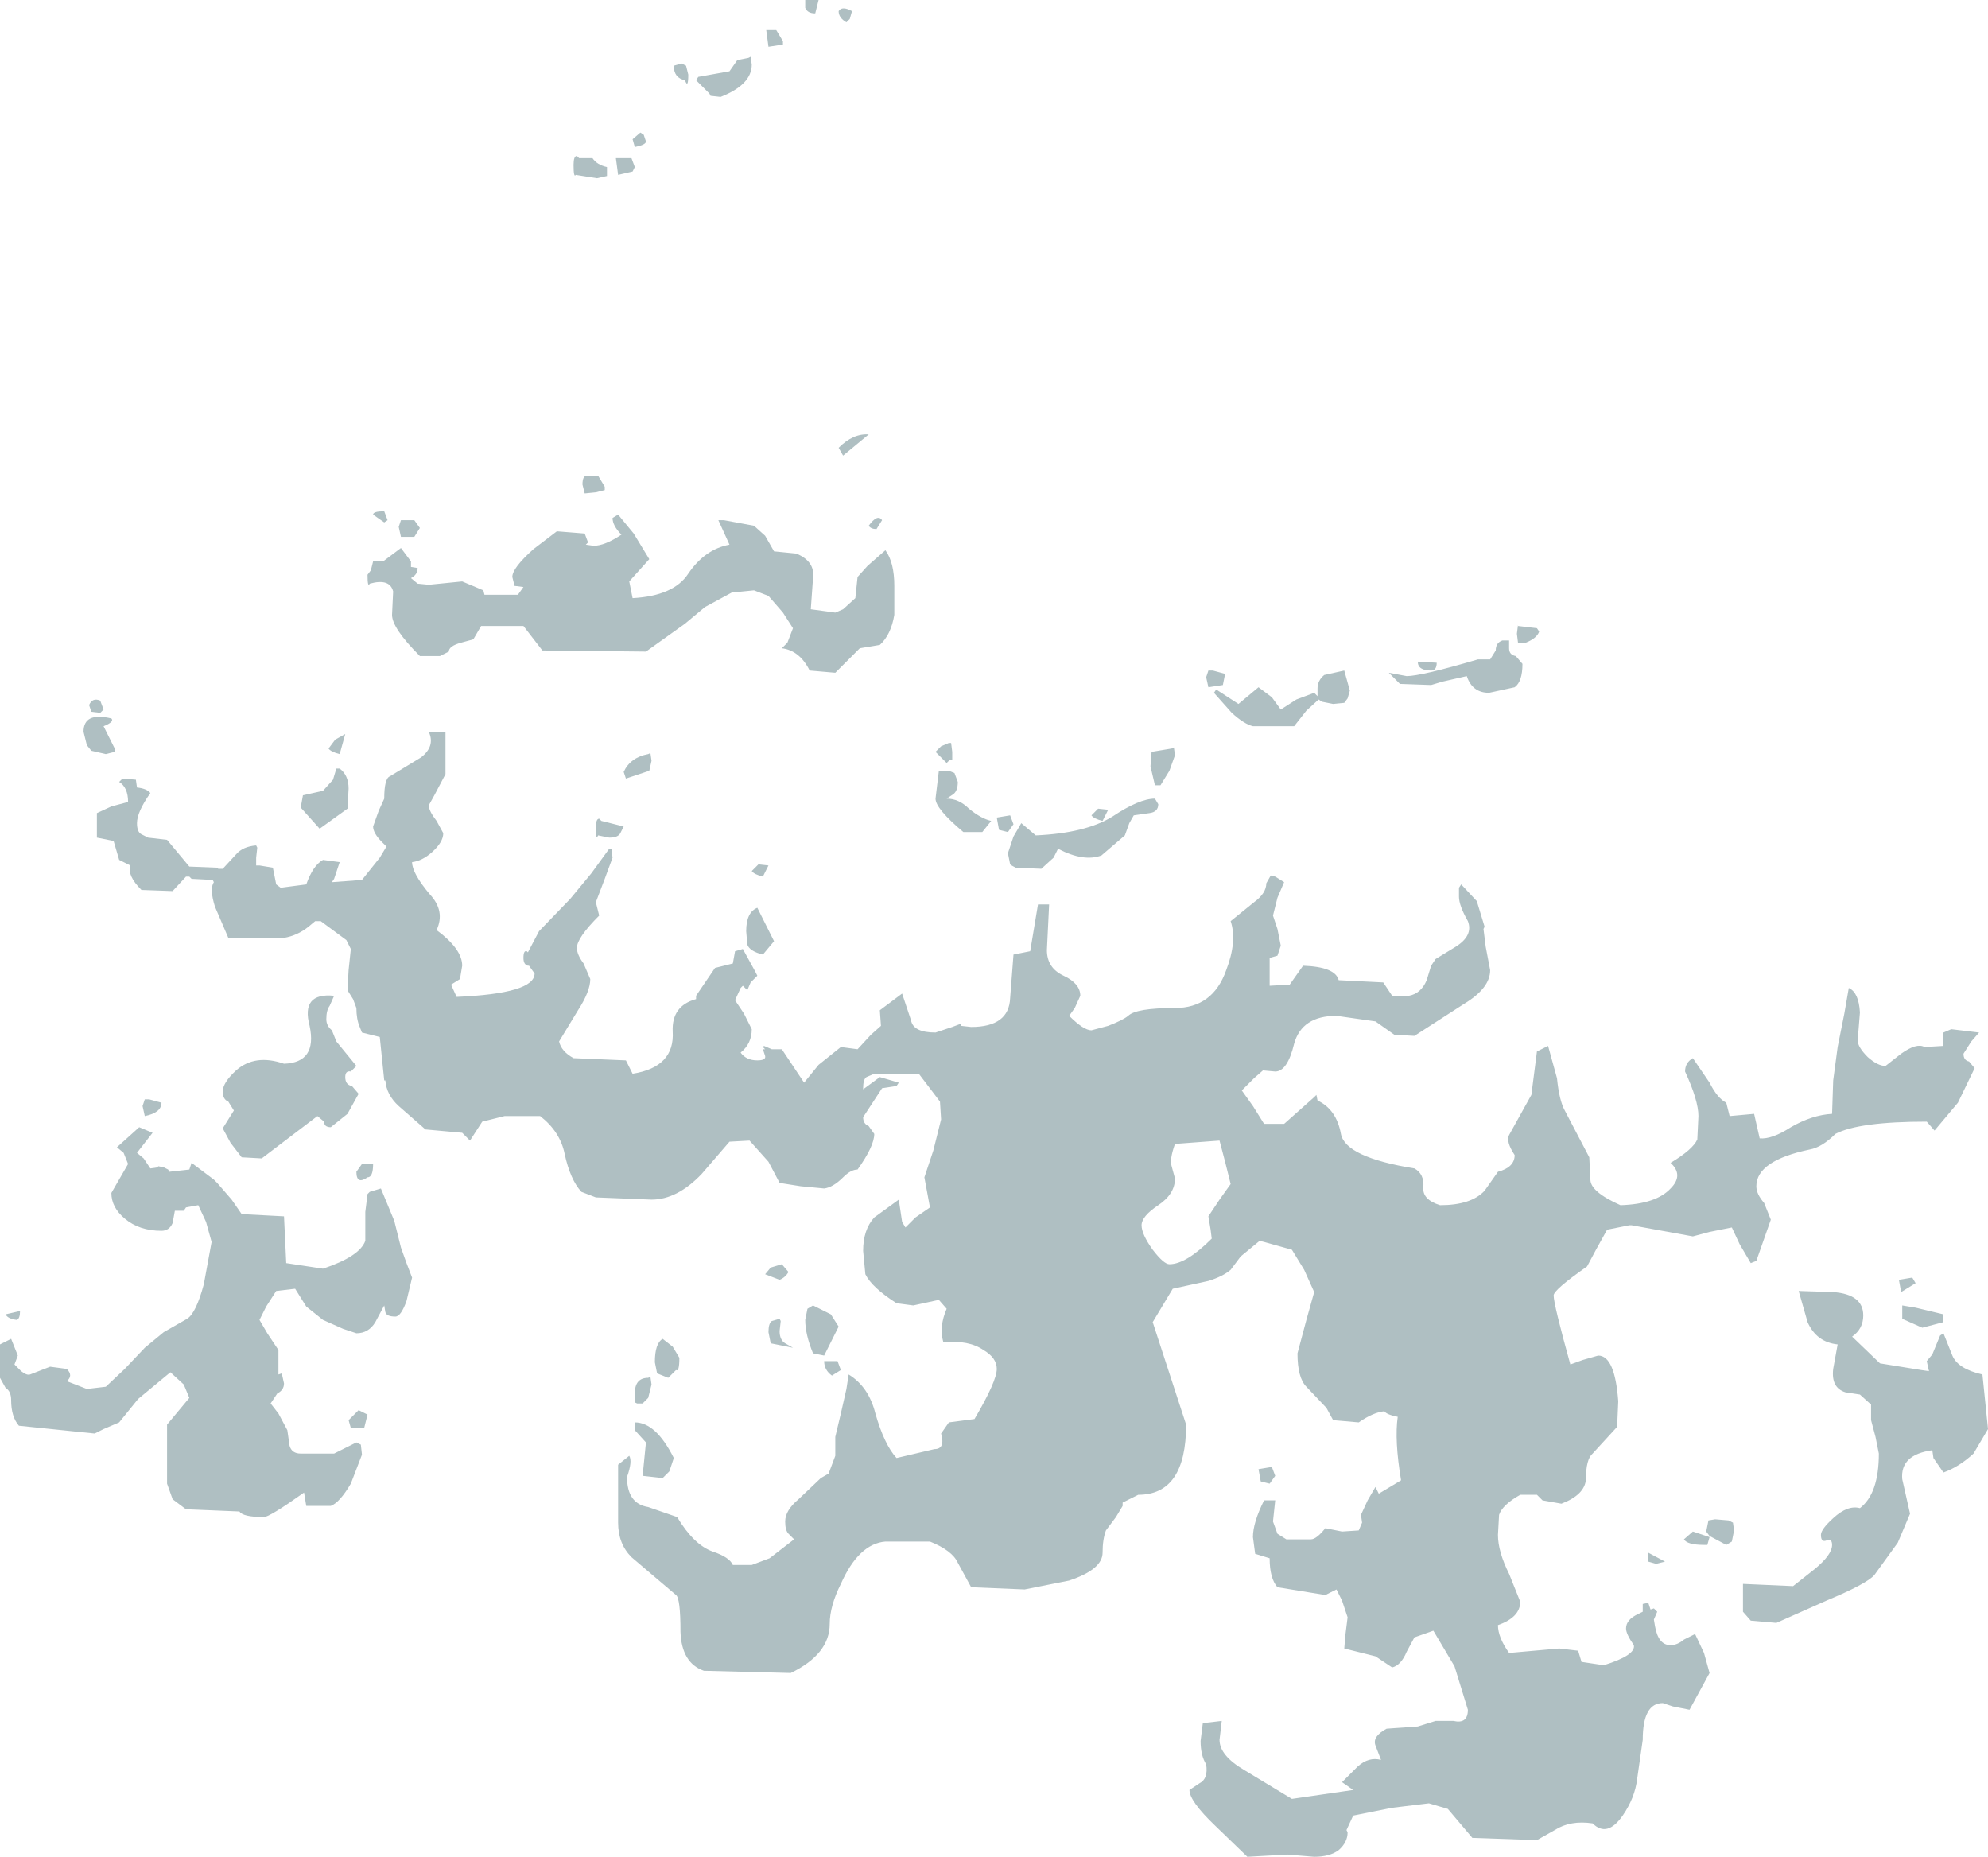 <?xml version="1.0" encoding="UTF-8" standalone="no"?>
<svg xmlns:ffdec="https://www.free-decompiler.com/flash" xmlns:xlink="http://www.w3.org/1999/xlink" ffdec:objectType="shape" height="83.35px" width="89.25px" xmlns="http://www.w3.org/2000/svg">
  <g transform="matrix(1.0, 0.0, 0.0, 1.0, 7.0, 87.35)">
    <path d="M47.6 -56.4 L48.6 -55.75 49.5 -56.5 50.1 -56.05 50.5 -55.5 51.2 -55.95 52.0 -56.25 52.15 -56.1 52.15 -56.45 Q52.15 -56.8 52.45 -57.05 L53.35 -57.25 53.6 -56.35 53.5 -56.0 53.35 -55.8 52.85 -55.75 52.35 -55.85 52.2 -55.95 51.65 -55.45 51.1 -54.75 49.25 -54.75 Q48.85 -54.85 48.3 -55.35 L47.5 -56.25 47.6 -56.4 M47.45 -57.25 L48.0 -57.1 47.9 -56.6 47.25 -56.5 47.15 -56.95 47.25 -57.25 47.45 -57.25 M44.7 -53.6 L45.6 -53.75 45.7 -53.8 45.75 -53.45 45.5 -52.75 45.1 -52.1 44.85 -52.1 44.65 -52.95 44.7 -53.6 M42.3 -51.05 L42.75 -51.0 42.5 -50.5 Q42.1 -50.6 42.0 -50.75 L42.3 -51.05 M44.6 -50.85 L43.9 -50.75 43.7 -50.4 43.5 -49.85 42.45 -48.95 Q41.65 -48.65 40.5 -49.25 L40.3 -48.85 39.75 -48.35 38.6 -48.4 Q38.4 -48.5 38.35 -48.55 L38.25 -49.05 38.5 -49.8 38.85 -50.4 39.5 -49.85 Q41.75 -49.95 42.95 -50.7 44.15 -51.5 44.85 -51.5 L45.0 -51.25 Q45.0 -50.9 44.6 -50.85 M55.85 -56.65 L55.35 -57.15 56.15 -57.0 Q56.8 -57.0 59.35 -57.75 L59.9 -57.75 60.15 -58.15 Q60.15 -58.5 60.45 -58.6 L60.75 -58.6 60.75 -58.25 Q60.75 -57.95 61.05 -57.9 L61.35 -57.55 Q61.35 -56.75 61.0 -56.5 L59.85 -56.25 Q59.1 -56.25 58.85 -57.0 L57.75 -56.75 57.25 -56.6 55.85 -56.65 M57.25 -57.25 Q56.65 -57.25 56.65 -57.65 L57.5 -57.6 Q57.5 -57.25 57.25 -57.25 M62.0 -59.15 L62.1 -59.0 Q62.0 -58.7 61.5 -58.5 L61.15 -58.5 61.1 -58.9 61.15 -59.3 61.15 -59.25 62.0 -59.15 M31.25 -86.85 L31.15 -86.5 31.0 -86.35 Q30.65 -86.55 30.65 -86.85 30.8 -87.1 31.25 -86.85 M29.15 -87.35 L29.75 -87.35 29.6 -86.75 Q29.25 -86.75 29.15 -87.0 L29.15 -87.35 M28.15 -85.35 L27.5 -85.25 27.4 -86.0 27.85 -86.0 28.15 -85.5 28.15 -85.35 M26.6 -84.75 L26.7 -84.8 26.75 -84.45 Q26.75 -83.55 25.35 -83.0 L24.9 -83.05 24.85 -83.15 24.25 -83.75 24.35 -83.9 25.75 -84.15 26.1 -84.65 26.6 -84.75 M23.8 -84.4 L23.9 -84.0 Q23.9 -83.35 23.75 -83.75 23.25 -83.85 23.25 -84.4 L23.6 -84.5 23.8 -84.4 M21.4 -81.1 L21.75 -81.4 21.9 -81.3 22.0 -81.0 Q22.0 -80.85 21.5 -80.75 L21.4 -81.1 M20.65 -80.25 L21.35 -80.25 21.5 -79.85 21.4 -79.65 20.75 -79.5 20.65 -80.25 M20.25 -79.45 L19.8 -79.35 18.85 -79.5 Q18.75 -79.35 18.75 -79.95 18.75 -80.35 18.9 -80.35 L19.0 -80.25 19.6 -80.25 Q19.8 -79.95 20.25 -79.85 L20.25 -79.45 M11.85 -63.65 L11.6 -63.25 11.0 -63.25 10.9 -63.7 11.0 -64.0 11.6 -64.0 11.85 -63.65 M10.4 -64.0 L10.25 -63.9 9.75 -64.25 Q9.75 -64.4 10.25 -64.4 L10.4 -64.0 M11.0 -62.75 L11.45 -62.15 11.45 -61.9 11.75 -61.85 Q11.75 -61.55 11.45 -61.4 L11.75 -61.15 12.25 -61.1 13.75 -61.25 14.7 -60.85 14.75 -60.65 16.25 -60.65 16.5 -61.0 16.1 -61.05 16.0 -61.45 Q16.0 -61.85 16.95 -62.7 L18.0 -63.5 19.25 -63.4 19.4 -63.0 19.3 -62.9 19.65 -62.85 Q20.15 -62.85 20.9 -63.35 20.5 -63.75 20.5 -64.1 L20.75 -64.25 21.45 -63.4 22.15 -62.25 21.25 -61.25 21.4 -60.5 Q23.25 -60.6 23.9 -61.6 24.65 -62.7 25.75 -62.9 L25.25 -64.0 25.5 -64.0 26.85 -63.75 27.35 -63.3 27.75 -62.6 28.75 -62.5 Q29.6 -62.15 29.5 -61.4 L29.4 -60.0 30.5 -59.85 30.85 -60.0 31.4 -60.5 31.5 -61.45 31.95 -61.95 32.75 -62.65 Q33.15 -62.1 33.15 -61.05 L33.15 -59.75 Q33.0 -58.85 32.5 -58.4 L31.6 -58.25 31.1 -57.75 30.5 -57.15 29.35 -57.25 Q28.9 -58.15 28.1 -58.25 L28.35 -58.5 28.6 -59.15 28.15 -59.85 27.5 -60.6 26.85 -60.85 25.85 -60.75 24.65 -60.1 23.75 -59.35 22.0 -58.1 17.35 -58.15 16.5 -59.25 14.6 -59.25 14.25 -58.65 13.7 -58.5 Q13.15 -58.35 13.15 -58.1 L12.75 -57.9 11.85 -57.9 Q10.6 -59.15 10.6 -59.75 L10.65 -60.8 Q10.5 -61.4 9.6 -61.15 9.5 -60.95 9.5 -61.55 L9.65 -61.75 9.75 -62.15 10.2 -62.15 11.0 -62.75 M20.15 -65.35 L19.75 -65.25 19.25 -65.2 19.15 -65.6 Q19.15 -66.0 19.35 -66.0 L19.85 -66.0 20.15 -65.5 20.15 -65.35 M7.75 -53.75 L8.05 -54.15 8.5 -54.4 8.25 -53.5 Q7.85 -53.6 7.75 -53.75 M8.25 -52.85 Q8.65 -52.55 8.65 -51.95 L8.6 -51.05 7.35 -50.15 6.5 -51.1 6.6 -51.65 7.5 -51.85 7.95 -52.35 8.1 -52.85 8.25 -52.85 M10.0 -50.95 L10.25 -51.5 Q10.25 -52.4 10.5 -52.5 L11.9 -53.35 Q12.55 -53.85 12.25 -54.5 L13.0 -54.5 13.0 -52.6 12.5 -51.65 12.25 -51.2 Q12.25 -50.95 12.6 -50.5 L12.9 -49.95 Q12.9 -49.55 12.4 -49.1 11.95 -48.7 11.5 -48.65 11.5 -48.15 12.3 -47.2 13.0 -46.45 12.6 -45.6 13.75 -44.75 13.75 -44.0 L13.65 -43.4 13.25 -43.15 13.5 -42.6 Q17.0 -42.75 17.0 -43.65 L16.75 -44.0 16.7 -44.0 Q16.5 -44.05 16.5 -44.35 16.5 -44.7 16.65 -44.65 L16.7 -44.6 17.2 -45.55 18.6 -47.0 19.55 -48.15 20.35 -49.25 20.45 -49.25 20.5 -48.85 20.15 -47.9 19.75 -46.85 19.9 -46.25 Q18.9 -45.25 18.9 -44.8 18.9 -44.5 19.2 -44.1 L19.5 -43.4 Q19.5 -42.85 18.95 -42.0 L18.1 -40.6 Q18.2 -40.15 18.75 -39.85 L21.1 -39.75 21.4 -39.15 Q23.3 -39.45 23.2 -41.05 23.15 -42.2 24.25 -42.5 L24.25 -42.65 25.1 -43.9 25.9 -44.1 26.0 -44.65 26.35 -44.75 26.9 -43.75 27.0 -43.55 26.7 -43.25 26.55 -42.9 26.35 -43.1 26.25 -43.0 26.0 -42.45 26.4 -41.85 26.75 -41.15 Q26.75 -40.5 26.25 -40.1 26.5 -39.75 27.0 -39.75 27.4 -39.75 27.35 -39.95 L27.25 -40.25 27.35 -40.25 27.25 -40.35 27.3 -40.4 27.65 -40.25 28.1 -40.25 29.1 -38.75 29.75 -39.55 30.75 -40.35 31.5 -40.25 32.1 -40.9 32.55 -41.3 32.5 -42.0 33.5 -42.75 33.9 -41.55 Q34.0 -41.0 35.0 -41.0 L35.75 -41.25 36.15 -41.4 36.15 -41.3 36.6 -41.25 Q38.3 -41.25 38.35 -42.55 L38.5 -44.5 39.25 -44.65 39.6 -46.75 40.1 -46.75 40.0 -44.7 Q40.0 -43.9 40.75 -43.55 41.5 -43.2 41.5 -42.65 L41.25 -42.1 41.0 -41.75 Q41.65 -41.1 42.0 -41.1 L42.75 -41.3 Q43.4 -41.55 43.65 -41.75 44.0 -42.1 45.75 -42.1 47.45 -42.1 48.05 -43.8 48.55 -45.1 48.25 -46.0 L49.3 -46.85 Q49.85 -47.25 49.85 -47.7 L50.05 -48.05 50.25 -48.0 50.65 -47.75 50.35 -47.05 50.15 -46.25 50.35 -45.65 50.5 -44.9 50.35 -44.45 50.0 -44.35 50.0 -43.1 50.9 -43.15 51.5 -44.0 Q52.95 -43.95 53.1 -43.35 L55.1 -43.25 55.5 -42.65 56.25 -42.65 Q56.8 -42.75 57.05 -43.35 L57.25 -44.0 57.45 -44.3 58.35 -44.85 Q59.15 -45.35 58.9 -46.0 58.5 -46.7 58.5 -47.1 L58.5 -47.5 58.6 -47.65 59.3 -46.9 59.65 -45.75 59.6 -45.65 59.7 -44.85 59.9 -43.8 Q59.9 -43.0 58.75 -42.3 L56.5 -40.85 55.6 -40.9 54.75 -41.5 53.0 -41.75 Q51.45 -41.75 51.1 -40.5 50.8 -39.25 50.25 -39.25 L49.7 -39.3 49.3 -38.95 48.75 -38.4 49.25 -37.7 49.75 -36.9 50.65 -36.9 52.0 -38.1 52.1 -38.2 52.15 -37.95 Q53.0 -37.55 53.2 -36.45 53.4 -35.4 56.5 -34.9 56.95 -34.65 56.9 -34.05 56.85 -33.5 57.65 -33.25 59.05 -33.25 59.65 -33.9 L60.25 -34.75 Q61.0 -34.95 61.0 -35.5 60.6 -36.1 60.75 -36.4 L61.75 -38.2 62.0 -40.15 62.5 -40.4 62.9 -38.95 Q63.0 -37.95 63.25 -37.5 L64.35 -35.4 64.4 -34.4 Q64.4 -33.85 65.75 -33.25 67.35 -33.3 68.0 -34.0 68.6 -34.6 68.0 -35.15 69.0 -35.75 69.2 -36.2 L69.25 -37.25 Q69.25 -37.95 68.65 -39.25 68.65 -39.65 69.0 -39.85 L69.75 -38.75 Q70.1 -38.05 70.5 -37.85 L70.65 -37.25 71.75 -37.35 72.0 -36.25 Q72.55 -36.2 73.4 -36.75 74.35 -37.3 75.25 -37.35 L75.3 -38.85 75.5 -40.35 75.8 -41.85 76.0 -43.0 Q76.45 -42.8 76.5 -41.9 L76.4 -40.65 Q76.4 -40.35 76.85 -39.9 77.3 -39.5 77.65 -39.5 L78.35 -40.05 Q79.05 -40.55 79.4 -40.35 L80.25 -40.4 80.25 -41.0 80.6 -41.15 81.85 -41.0 81.5 -40.6 81.15 -40.05 Q81.15 -39.75 81.4 -39.7 L81.65 -39.4 80.9 -37.85 79.85 -36.6 79.5 -37.0 Q76.45 -37.0 75.4 -36.45 74.8 -35.85 74.25 -35.75 71.85 -35.25 71.85 -34.1 71.85 -33.75 72.2 -33.35 L72.5 -32.6 71.85 -30.75 71.6 -30.65 71.1 -31.5 70.75 -32.25 69.75 -32.05 69.0 -31.85 66.25 -32.35 66.15 -32.35 65.15 -32.15 64.65 -31.25 64.25 -30.5 Q62.75 -29.45 62.75 -29.2 62.75 -28.8 63.5 -26.1 L64.05 -26.3 64.75 -26.5 Q65.5 -26.5 65.65 -24.45 L65.6 -23.3 64.5 -22.1 Q64.2 -21.85 64.2 -20.95 64.15 -20.25 63.1 -19.85 L62.25 -20.0 62.0 -20.25 61.25 -20.25 Q60.45 -19.8 60.3 -19.35 L60.25 -18.45 Q60.25 -17.7 60.75 -16.7 L61.25 -15.45 Q61.25 -14.75 60.25 -14.4 60.25 -13.85 60.75 -13.15 L63.0 -13.35 63.85 -13.25 64.0 -12.75 65.0 -12.6 Q66.45 -13.05 66.35 -13.5 66.0 -14.0 66.0 -14.25 66.0 -14.65 66.55 -14.9 L66.75 -15.0 66.75 -15.35 67.0 -15.4 67.1 -15.1 67.25 -15.15 67.4 -15.0 67.25 -14.65 67.3 -14.35 Q67.45 -13.5 68.0 -13.5 68.3 -13.5 68.6 -13.75 L69.1 -14.0 69.5 -13.15 69.75 -12.25 68.85 -10.6 68.1 -10.75 67.65 -10.9 Q66.75 -10.9 66.75 -9.25 L66.5 -7.5 Q66.4 -6.65 65.85 -5.85 65.15 -4.85 64.5 -5.5 63.5 -5.65 62.8 -5.2 L62.0 -4.75 59.1 -4.85 58.0 -6.15 57.15 -6.4 55.5 -6.2 53.75 -5.85 53.45 -5.2 53.5 -5.1 Q53.5 -4.65 53.1 -4.3 52.7 -4.0 52.0 -4.0 L50.8 -4.1 49.0 -4.0 47.55 -5.4 Q46.4 -6.5 46.4 -7.0 L46.85 -7.3 Q47.25 -7.5 47.15 -8.15 46.9 -8.55 46.9 -9.2 L47.0 -10.0 47.85 -10.1 47.75 -9.25 Q47.75 -8.55 48.85 -7.9 L51.0 -6.6 53.75 -7.0 53.25 -7.35 53.95 -8.05 Q54.45 -8.5 55.0 -8.35 L54.75 -9.0 Q54.6 -9.4 55.25 -9.75 L56.65 -9.85 57.45 -10.1 58.25 -10.1 Q58.9 -9.95 58.9 -10.6 L58.3 -12.55 57.35 -14.15 56.5 -13.85 56.15 -13.2 Q55.9 -12.6 55.5 -12.5 L54.75 -13.0 53.35 -13.35 53.4 -13.95 53.5 -14.75 53.25 -15.5 53.0 -16.0 52.5 -15.75 50.35 -16.1 Q50.0 -16.5 50.0 -17.4 L49.35 -17.6 49.25 -18.35 Q49.25 -19.0 49.75 -20.0 L50.25 -20.0 50.15 -19.05 50.35 -18.5 50.75 -18.25 51.85 -18.25 Q52.1 -18.25 52.5 -18.75 L53.25 -18.6 54.0 -18.65 54.15 -19.0 54.1 -19.35 54.4 -20.0 54.75 -20.6 54.9 -20.3 55.9 -20.9 Q55.6 -22.7 55.75 -23.75 55.25 -23.85 55.15 -24.0 54.65 -23.95 54.0 -23.5 L52.85 -23.6 52.55 -24.15 51.65 -25.1 Q51.25 -25.5 51.25 -26.6 L51.65 -28.1 52.0 -29.35 51.55 -30.35 51.0 -31.25 49.75 -31.6 49.55 -31.65 48.7 -30.95 48.25 -30.35 Q47.9 -30.05 47.25 -29.85 L45.65 -29.5 44.75 -28.0 46.25 -23.4 Q46.25 -20.25 44.1 -20.25 L43.4 -19.9 43.4 -19.75 43.1 -19.25 42.65 -18.65 Q42.5 -18.25 42.5 -17.65 42.5 -16.9 41.0 -16.4 L39.0 -16.0 36.6 -16.1 36.0 -17.2 Q35.75 -17.75 34.75 -18.15 L32.75 -18.15 Q31.55 -18.05 30.75 -16.25 30.25 -15.25 30.25 -14.45 30.25 -13.1 28.5 -12.25 L24.6 -12.35 Q23.6 -12.7 23.55 -14.1 23.55 -15.6 23.35 -15.75 L21.35 -17.45 Q20.75 -18.05 20.75 -19.0 L20.75 -21.6 21.25 -22.0 Q21.4 -21.75 21.15 -21.05 21.15 -19.85 22.1 -19.7 L23.4 -19.25 Q24.15 -18.0 25.0 -17.7 25.75 -17.45 25.9 -17.1 L26.75 -17.1 27.55 -17.4 28.65 -18.25 28.4 -18.5 Q28.25 -18.65 28.25 -19.05 28.25 -19.55 28.85 -20.05 L29.85 -21.0 30.2 -21.2 30.5 -22.0 30.5 -22.85 30.75 -23.9 31.0 -25.0 31.1 -25.65 Q32.0 -25.1 32.3 -23.9 32.7 -22.5 33.25 -21.9 L34.95 -22.3 Q35.45 -22.3 35.25 -23.0 L35.6 -23.5 36.75 -23.65 Q37.75 -25.35 37.75 -25.9 37.75 -26.4 37.15 -26.75 36.5 -27.2 35.35 -27.1 35.15 -27.8 35.5 -28.6 L35.15 -29.0 34.0 -28.75 33.25 -28.85 Q32.15 -29.55 31.85 -30.15 L31.75 -31.2 Q31.75 -32.15 32.25 -32.7 L33.35 -33.5 33.5 -32.5 33.65 -32.25 34.1 -32.7 34.75 -33.15 34.5 -34.5 34.9 -35.7 35.25 -37.1 35.2 -37.9 34.25 -39.15 32.25 -39.15 31.9 -39.0 Q31.75 -38.9 31.75 -38.5 L31.75 -38.45 32.5 -39.0 33.35 -38.75 33.25 -38.6 32.6 -38.5 31.75 -37.2 Q31.75 -36.9 32.0 -36.8 L32.25 -36.45 Q32.25 -35.9 31.5 -34.85 31.2 -34.85 30.85 -34.5 30.4 -34.05 30.0 -34.0 L28.95 -34.1 28.0 -34.25 27.5 -35.2 26.65 -36.15 25.75 -36.1 24.5 -34.65 Q23.4 -33.5 22.25 -33.5 L19.75 -33.6 19.1 -33.85 Q18.6 -34.4 18.35 -35.55 18.15 -36.55 17.25 -37.25 L15.65 -37.25 14.65 -37.0 14.1 -36.15 13.75 -36.5 12.1 -36.65 10.9 -37.7 Q10.35 -38.2 10.3 -38.85 L10.25 -38.85 10.05 -40.8 9.25 -41.0 9.15 -41.25 Q9.0 -41.6 9.0 -42.1 L8.85 -42.5 8.6 -42.9 8.65 -43.8 8.75 -44.75 8.55 -45.15 7.4 -46.0 7.15 -46.0 6.85 -45.75 Q6.35 -45.35 5.75 -45.25 L3.25 -45.25 2.65 -46.65 Q2.4 -47.45 2.6 -47.75 L2.55 -47.85 1.6 -47.9 1.5 -48.0 1.35 -48.0 0.75 -47.35 -0.65 -47.4 Q-1.3 -48.05 -1.15 -48.5 L-1.65 -48.75 -1.9 -49.6 -2.65 -49.75 -2.65 -50.85 -2.0 -51.15 -1.25 -51.35 Q-1.25 -52.0 -1.65 -52.25 L-1.5 -52.4 -0.9 -52.35 -0.85 -52.0 Q-0.4 -51.95 -0.25 -51.75 -0.85 -50.9 -0.85 -50.4 -0.85 -50.0 -0.65 -49.9 L-0.35 -49.75 0.5 -49.65 1.5 -48.45 2.75 -48.4 2.8 -48.35 3.0 -48.35 3.6 -49.0 Q3.9 -49.35 4.5 -49.4 L4.55 -49.3 4.5 -48.85 4.5 -48.5 4.65 -48.5 5.25 -48.4 5.4 -47.65 5.6 -47.5 6.75 -47.65 Q7.05 -48.5 7.5 -48.75 L8.25 -48.65 8.0 -47.9 7.9 -47.75 9.25 -47.85 10.05 -48.85 10.35 -49.35 10.15 -49.55 Q9.75 -49.95 9.75 -50.25 L10.0 -50.95 M20.0 -50.5 L21.0 -50.25 20.85 -49.95 Q20.75 -49.75 20.35 -49.75 L19.85 -49.85 Q19.75 -49.6 19.75 -50.2 19.75 -50.6 19.9 -50.6 L20.0 -50.5 M32.0 -63.75 Q32.4 -64.3 32.6 -64.0 L32.35 -63.6 Q32.1 -63.6 32.0 -63.75 M30.65 -67.25 Q31.3 -67.9 32.0 -67.85 L30.85 -66.9 30.65 -67.25 M22.1 -53.5 L22.2 -53.55 22.25 -53.2 22.15 -52.75 21.1 -52.4 21.0 -52.7 Q21.3 -53.35 22.1 -53.5 M35.15 -52.75 L35.6 -52.75 35.85 -52.65 36.0 -52.25 Q36.0 -51.85 35.8 -51.7 L35.5 -51.5 Q36.05 -51.5 36.5 -51.05 37.05 -50.6 37.5 -50.5 L37.1 -50.0 36.25 -50.0 Q35.0 -51.05 35.0 -51.5 L35.15 -52.75 M35.25 -53.85 L35.6 -54.0 35.7 -54.0 35.75 -53.6 35.75 -53.25 35.65 -53.25 35.5 -53.1 35.0 -53.6 35.25 -53.85 M37.75 -50.65 L38.35 -50.75 38.5 -50.35 38.25 -50.0 37.85 -50.1 37.75 -50.65 M26.75 -48.25 L27.05 -48.55 27.5 -48.5 27.25 -48.0 Q26.85 -48.1 26.75 -48.25 M26.5 -45.55 Q26.5 -46.4 27.0 -46.6 L27.75 -45.1 27.25 -44.5 Q26.65 -44.65 26.55 -44.95 L26.5 -45.55 M22.4 -26.2 Q22.4 -27.05 22.75 -27.25 L23.2 -26.9 23.5 -26.4 Q23.5 -25.75 23.35 -25.85 L23.0 -25.5 22.5 -25.7 22.4 -26.2 M22.1 -25.5 L22.2 -25.55 22.25 -25.2 22.1 -24.6 21.85 -24.35 21.6 -24.35 21.5 -24.4 21.5 -24.8 Q21.5 -25.5 22.1 -25.5 M28.05 -28.05 L28.0 -27.6 Q28.0 -27.2 28.25 -27.05 L28.6 -26.85 27.6 -27.05 27.5 -27.55 Q27.5 -27.95 27.65 -28.05 L28.0 -28.15 28.05 -28.05 M28.0 -29.9 L27.35 -30.15 27.6 -30.45 28.1 -30.6 28.4 -30.25 Q28.25 -30.0 28.0 -29.9 M30.3 -28.35 L30.65 -27.8 30.0 -26.5 29.5 -26.6 Q29.15 -27.45 29.15 -28.1 L29.25 -28.6 29.5 -28.75 30.3 -28.35 M30.0 -26.25 L30.6 -26.25 30.75 -25.85 30.35 -25.6 Q30.0 -25.85 30.0 -26.25 M3.25 -37.9 Q3.0 -38.0 3.0 -38.35 3.0 -38.75 3.6 -39.3 4.45 -40.05 5.75 -39.6 7.25 -39.65 6.9 -41.3 6.5 -42.8 8.0 -42.65 L7.8 -42.2 Q7.65 -42.0 7.65 -41.6 7.65 -41.3 7.9 -41.1 L8.1 -40.6 9.0 -39.5 8.75 -39.25 Q8.5 -39.3 8.5 -39.0 8.5 -38.65 8.8 -38.6 L9.1 -38.25 8.6 -37.35 7.85 -36.75 Q7.55 -36.75 7.55 -37.0 L7.25 -37.25 4.75 -35.35 3.85 -35.4 3.35 -36.05 3.0 -36.7 3.25 -37.1 3.5 -37.5 3.25 -37.9 M9.5 -34.5 Q9.0 -34.15 9.0 -34.75 L9.25 -35.1 9.75 -35.1 Q9.75 -34.5 9.5 -34.5 M10.1 -34.0 L10.7 -32.55 11.0 -31.35 11.25 -30.65 11.5 -30.0 11.25 -28.95 Q11.0 -28.25 10.75 -28.25 10.35 -28.25 10.3 -28.45 L10.25 -28.75 9.85 -28.0 Q9.55 -27.5 9.0 -27.5 L8.4 -27.7 7.5 -28.1 6.75 -28.7 6.25 -29.5 5.4 -29.4 4.95 -28.7 4.65 -28.1 5.0 -27.5 5.5 -26.75 5.5 -25.65 5.65 -25.7 5.75 -25.25 Q5.75 -24.95 5.45 -24.8 L5.15 -24.35 5.5 -23.9 5.9 -23.15 6.0 -22.45 Q6.1 -22.1 6.5 -22.1 L8.0 -22.1 9.0 -22.6 9.2 -22.5 9.25 -22.05 8.75 -20.75 Q8.25 -19.9 7.85 -19.75 L6.75 -19.75 6.65 -20.35 Q5.1 -19.25 4.85 -19.25 3.9 -19.25 3.75 -19.5 L1.35 -19.6 0.75 -20.05 0.5 -20.75 0.5 -23.4 1.5 -24.6 1.25 -25.2 0.65 -25.75 -0.8 -24.55 -1.65 -23.5 -2.35 -23.2 -2.75 -23.0 -6.15 -23.35 Q-6.5 -23.75 -6.5 -24.5 -6.5 -24.9 -6.75 -25.05 L-7.0 -25.5 -7.0 -27.0 -6.5 -27.25 -6.2 -26.5 -6.35 -26.1 -6.05 -25.8 Q-5.8 -25.6 -5.65 -25.65 L-4.75 -26.0 -4.0 -25.9 Q-3.7 -25.6 -4.0 -25.35 L-3.1 -25.0 -2.25 -25.1 -1.4 -25.9 -0.5 -26.85 0.35 -27.55 1.4 -28.15 Q1.8 -28.4 2.15 -29.7 L2.5 -31.6 2.25 -32.5 1.9 -33.25 1.35 -33.15 1.25 -33.0 0.85 -33.0 0.75 -32.45 Q0.6 -32.1 0.25 -32.1 -0.75 -32.1 -1.4 -32.65 -2.0 -33.15 -2.0 -33.8 L-1.25 -35.1 -1.45 -35.6 -1.75 -35.85 -0.75 -36.75 -0.15 -36.5 -0.85 -35.6 -0.55 -35.35 -0.25 -34.9 0.1 -34.95 0.1 -35.0 0.35 -34.95 0.55 -34.85 0.6 -34.75 1.5 -34.85 1.6 -35.15 2.6 -34.4 2.75 -34.25 3.4 -33.5 3.85 -32.85 5.75 -32.75 5.85 -30.65 7.5 -30.4 Q9.15 -30.95 9.4 -31.65 L9.4 -32.95 9.5 -33.75 9.6 -33.85 10.1 -34.0 M8.65 -23.6 L9.1 -24.05 9.5 -23.85 9.35 -23.25 8.75 -23.25 8.65 -23.6 M21.5 -23.5 Q22.45 -23.5 23.25 -21.9 L23.05 -21.3 22.75 -21.0 21.85 -21.1 22.0 -22.6 21.5 -23.15 21.5 -23.5 M75.3 -25.9 L75.5 -27.0 Q74.55 -27.1 74.15 -28.0 L73.75 -29.4 75.3 -29.35 Q76.65 -29.25 76.65 -28.3 76.65 -27.7 76.15 -27.35 L77.4 -26.15 79.25 -25.85 79.6 -25.8 79.5 -26.25 79.75 -26.55 80.1 -27.4 80.25 -27.5 80.65 -26.5 Q80.9 -25.9 82.0 -25.65 L82.25 -23.2 81.6 -22.1 Q80.95 -21.5 80.25 -21.25 L79.8 -21.9 79.75 -22.25 Q78.3 -22.05 78.4 -20.95 L78.75 -19.4 78.2 -18.1 77.15 -16.65 Q76.8 -16.25 75.0 -15.5 L72.75 -14.5 71.6 -14.6 71.25 -15.0 71.25 -16.25 73.5 -16.15 74.45 -16.9 Q75.25 -17.55 75.25 -18.0 75.25 -18.3 75.0 -18.2 74.75 -18.1 74.75 -18.45 74.75 -18.7 75.3 -19.2 75.95 -19.8 76.5 -19.65 77.35 -20.3 77.35 -22.1 L77.2 -22.85 77.0 -23.6 77.0 -24.3 76.5 -24.75 75.85 -24.85 Q75.2 -25.05 75.3 -25.9 M80.25 -28.0 L79.3 -27.75 78.4 -28.15 78.4 -28.75 79.0 -28.65 80.25 -28.35 80.25 -28.0 M79.0 -29.75 L78.35 -29.35 78.25 -29.9 78.85 -30.0 79.0 -29.75 M45.75 -36.0 Q45.5 -35.3 45.6 -35.0 L45.75 -34.45 Q45.75 -33.75 45.0 -33.25 44.25 -32.75 44.25 -32.35 44.25 -31.95 44.75 -31.25 45.25 -30.6 45.5 -30.6 46.25 -30.6 47.4 -31.75 L47.35 -32.15 47.25 -32.75 47.75 -33.5 48.25 -34.2 48.0 -35.2 47.75 -36.15 45.75 -36.0 M50.1 -21.5 L50.25 -21.1 50.0 -20.75 49.6 -20.85 49.5 -21.4 50.1 -21.5 M70.8 -19.0 L70.85 -18.65 70.75 -18.15 70.5 -18.0 69.75 -18.4 69.6 -18.6 69.7 -19.1 70.0 -19.15 70.6 -19.1 70.8 -19.0 M69.5 -18.0 Q68.75 -18.0 68.6 -18.25 L69.0 -18.6 69.75 -18.35 69.65 -18.0 69.5 -18.0 M67.35 -17.15 L67.0 -17.25 67.0 -17.65 67.75 -17.25 67.35 -17.15 M-2.5 -55.9 L-2.35 -55.5 -2.5 -55.35 -2.9 -55.4 -3.0 -55.7 Q-2.85 -56.05 -2.5 -55.9 M-2.35 -54.75 L-1.85 -53.75 -1.85 -53.6 -2.25 -53.5 -2.9 -53.65 -3.1 -53.9 -3.25 -54.5 Q-3.25 -55.4 -2.0 -55.1 -1.85 -54.95 -2.35 -54.75 M-0.3 -38.0 L0.25 -37.85 Q0.25 -37.4 -0.5 -37.25 L-0.6 -37.7 -0.5 -38.0 -0.3 -38.0 M-6.25 -28.1 Q-6.65 -28.15 -6.75 -28.35 L-6.1 -28.5 Q-6.1 -28.15 -6.25 -28.1" fill="#afbfc2" fill-rule="evenodd" stroke="none"/>
  </g>
</svg>
